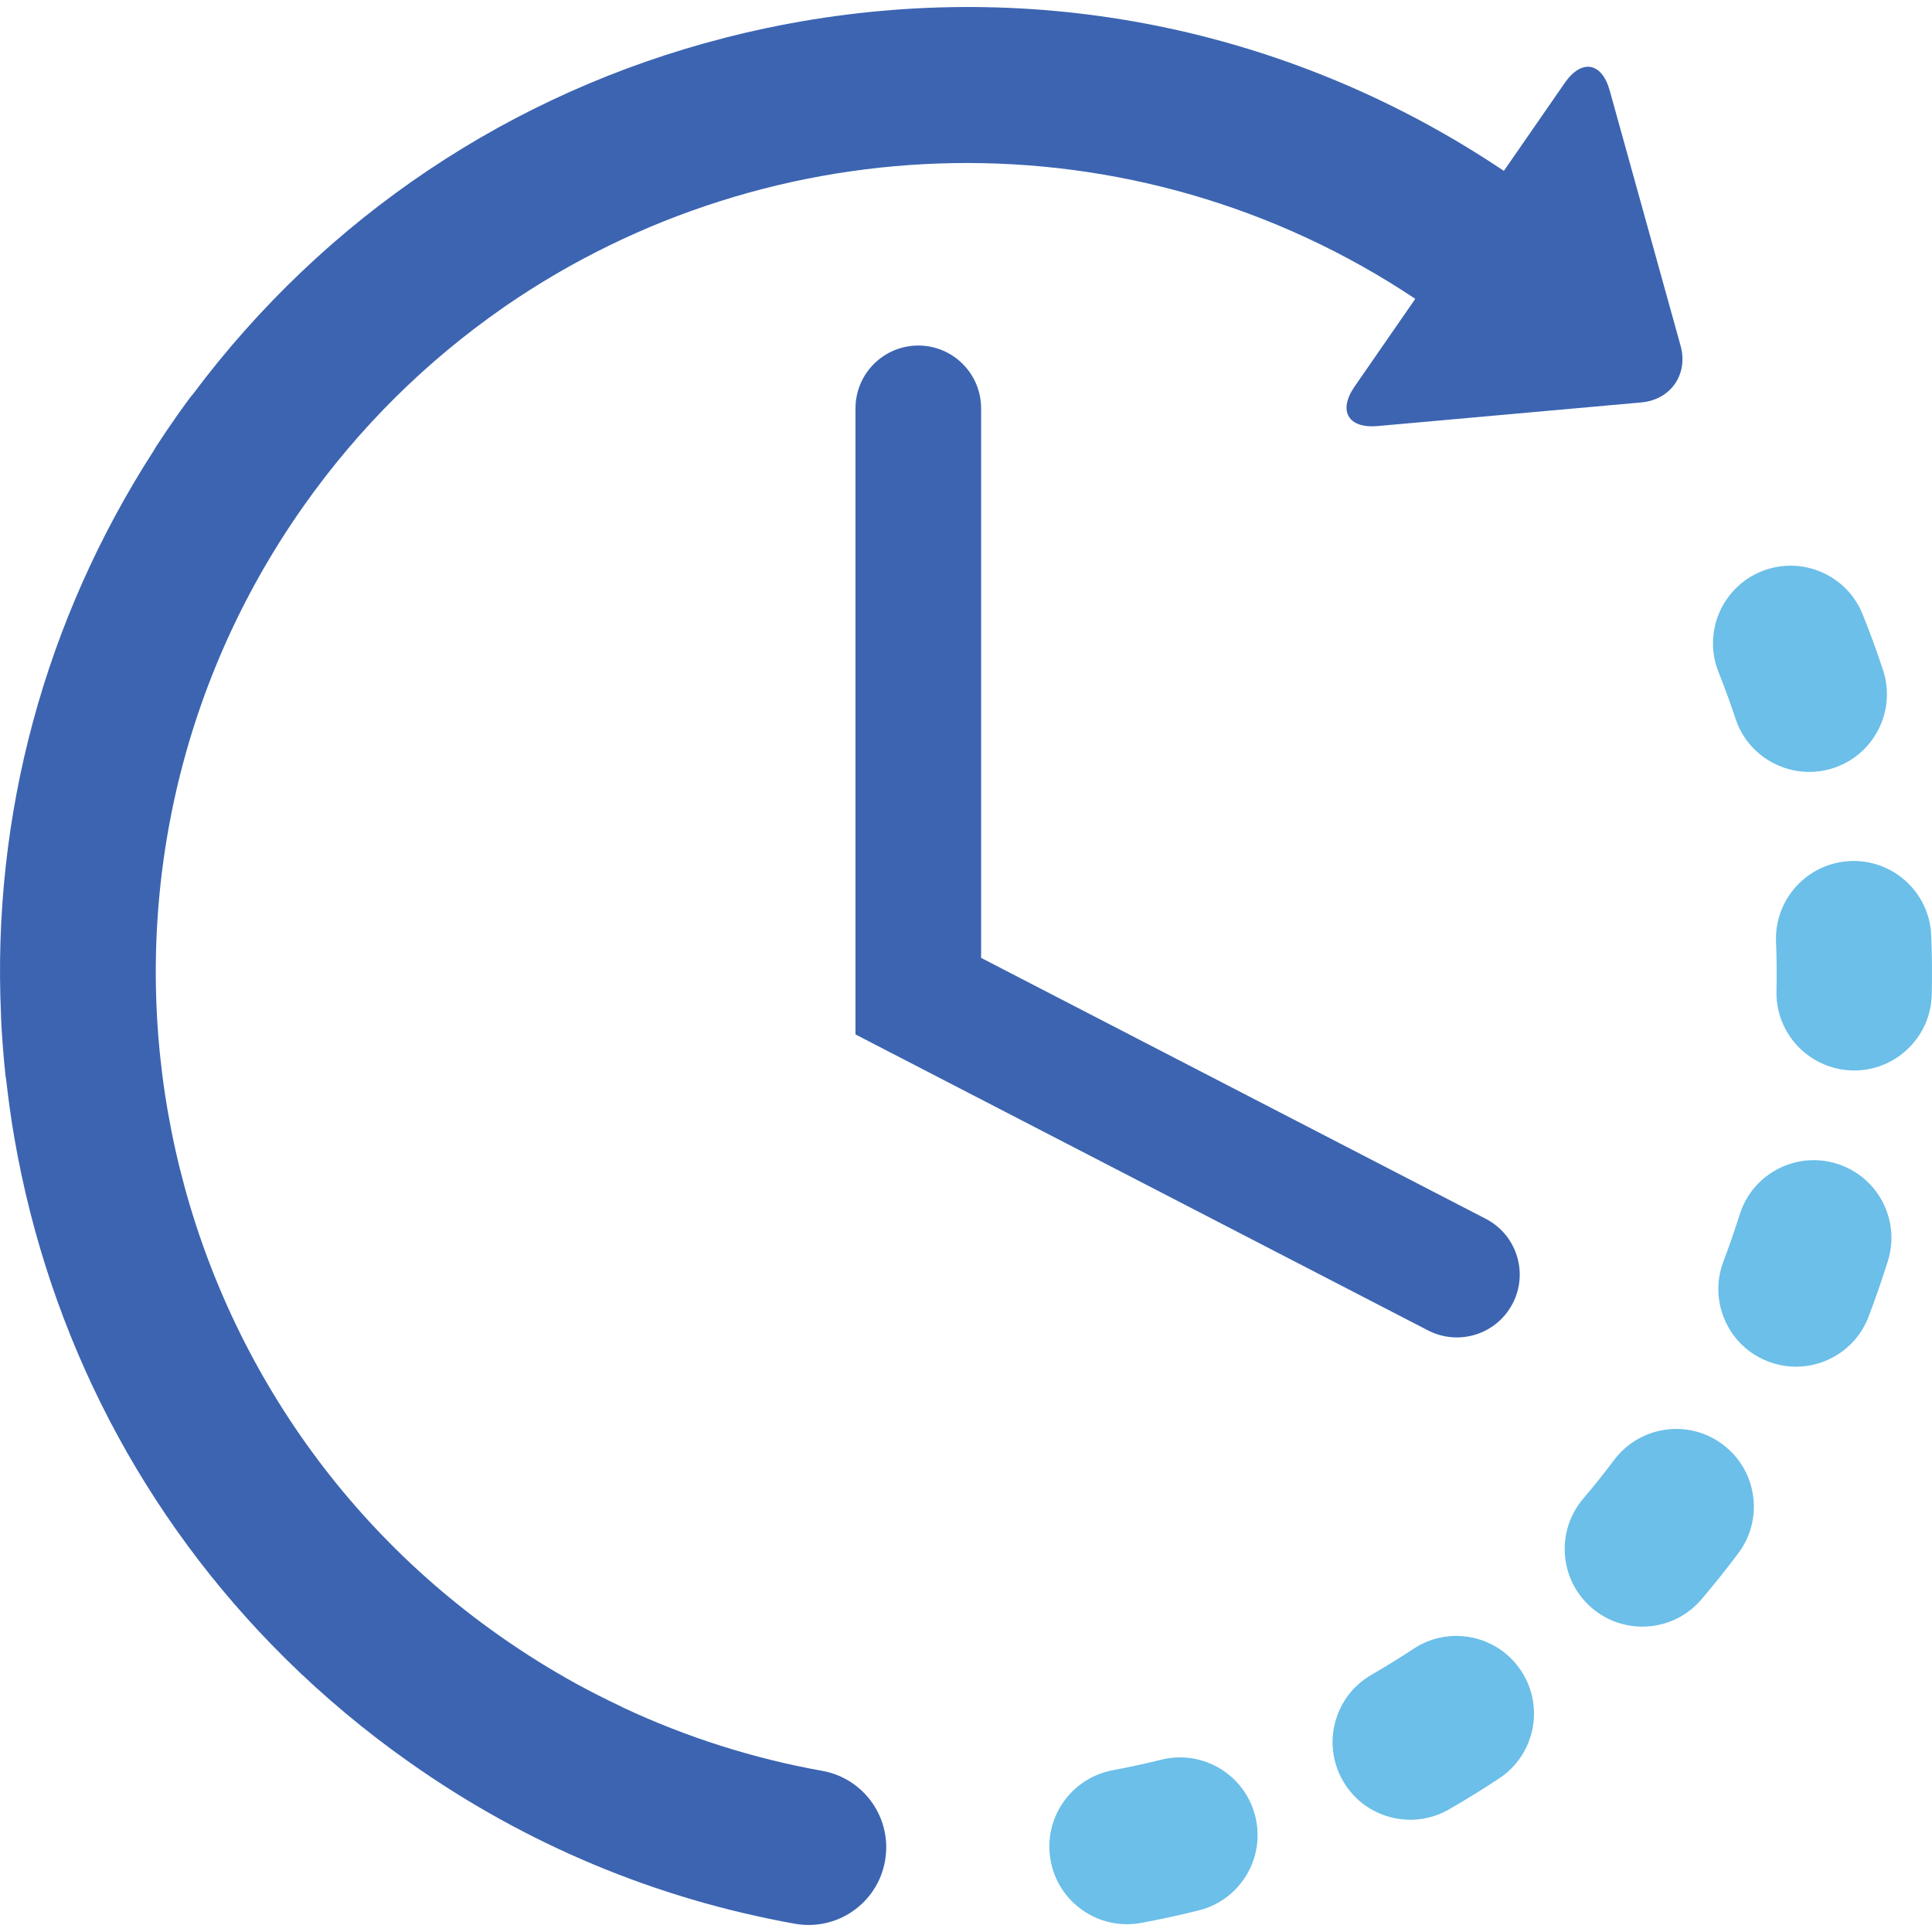 <svg width="40" height="40" viewBox="0 0 40 40" fill="none" xmlns="http://www.w3.org/2000/svg">
<g clip-path="url(#clip0)">
<path d="M24.041 36.433C23.711 36.515 23.375 36.588 23.041 36.65C22.168 36.812 21.591 37.651 21.753 38.524C21.832 38.954 22.076 39.312 22.408 39.545C22.749 39.786 23.184 39.894 23.627 39.812C24.024 39.738 24.425 39.651 24.818 39.553C25.679 39.339 26.204 38.466 25.989 37.605C25.775 36.743 24.903 36.218 24.041 36.433Z" fill="#6BBFE9"/>
<path d="M35.932 14.879C36.044 15.219 36.259 15.496 36.531 15.687C36.934 15.971 37.461 16.067 37.964 15.9C38.807 15.62 39.264 14.711 38.985 13.868C38.858 13.484 38.717 13.099 38.566 12.723C38.237 11.899 37.301 11.498 36.476 11.827C35.652 12.157 35.251 13.093 35.581 13.917C35.707 14.233 35.825 14.556 35.932 14.879Z" fill="#6BBFE9"/>
<path d="M29.265 34.137C28.982 34.324 28.689 34.505 28.394 34.675C27.625 35.119 27.361 36.103 27.805 36.872C27.925 37.081 28.086 37.252 28.27 37.383C28.767 37.732 29.44 37.784 30.001 37.461C30.352 37.259 30.7 37.044 31.038 36.82C31.779 36.331 31.983 35.333 31.493 34.592C31.004 33.851 30.006 33.647 29.265 34.137Z" fill="#6BBFE9"/>
<path d="M39.984 19.37C39.95 18.483 39.202 17.792 38.314 17.827C37.428 17.862 36.736 18.61 36.771 19.497C36.784 19.836 36.788 20.18 36.78 20.519C36.767 21.076 37.04 21.572 37.463 21.87C37.715 22.047 38.021 22.155 38.352 22.163C39.24 22.182 39.975 21.478 39.995 20.59C40.004 20.185 40.001 19.775 39.984 19.37Z" fill="#6BBFE9"/>
<path d="M35.669 29.907C34.958 29.373 33.951 29.518 33.418 30.228C33.214 30.5 32.999 30.769 32.779 31.028C32.203 31.704 32.285 32.719 32.961 33.294C32.999 33.327 33.038 33.357 33.078 33.385C33.75 33.859 34.684 33.75 35.227 33.113C35.49 32.804 35.746 32.483 35.99 32.158C36.523 31.448 36.379 30.44 35.669 29.907Z" fill="#6BBFE9"/>
<path d="M38.033 24.094C37.186 23.828 36.283 24.3 36.018 25.148C35.916 25.471 35.803 25.797 35.682 26.115C35.415 26.816 35.671 27.588 36.257 28.002C36.365 28.077 36.483 28.141 36.612 28.19C37.442 28.506 38.371 28.09 38.687 27.26C38.831 26.881 38.965 26.494 39.086 26.11C39.352 25.262 38.88 24.36 38.033 24.094Z" fill="#6BBFE9"/>
<path d="M17.025 36.664C15.587 36.406 14.208 35.966 12.9 35.353C12.885 35.345 12.871 35.336 12.855 35.329C12.547 35.184 12.239 35.028 11.941 34.866C11.94 34.865 11.938 34.864 11.936 34.863C11.389 34.562 10.855 34.228 10.336 33.863C2.772 28.535 0.953 18.046 6.282 10.482C7.441 8.837 8.843 7.466 10.406 6.379C10.426 6.365 10.445 6.352 10.464 6.338C15.973 2.543 23.453 2.287 29.302 6.187L28.046 8.002C27.697 8.508 27.912 8.876 28.523 8.821L33.98 8.332C34.592 8.277 34.959 7.748 34.794 7.156L33.328 1.876C33.164 1.285 32.744 1.214 32.395 1.719L31.136 3.538C26.843 0.657 21.694 -0.442 16.584 0.444C16.069 0.533 15.562 0.642 15.061 0.769C15.057 0.77 15.054 0.77 15.051 0.771C15.032 0.776 15.012 0.782 14.993 0.787C10.587 1.919 6.742 4.489 3.998 8.156C3.975 8.184 3.951 8.21 3.929 8.24C3.838 8.363 3.748 8.489 3.659 8.614C3.514 8.82 3.371 9.032 3.234 9.243C3.217 9.268 3.204 9.294 3.189 9.32C0.925 12.828 -0.167 16.884 0.021 21.013C0.021 21.027 0.02 21.04 0.021 21.054C0.039 21.458 0.071 21.867 0.114 22.269C0.116 22.295 0.122 22.32 0.127 22.346C0.172 22.751 0.228 23.156 0.298 23.562C1.016 27.701 2.968 31.426 5.894 34.324C5.901 34.331 5.908 34.338 5.915 34.345C5.917 34.348 5.92 34.349 5.922 34.352C6.708 35.127 7.563 35.844 8.484 36.492C10.893 38.19 13.576 39.312 16.457 39.829C17.331 39.986 18.167 39.404 18.323 38.531C18.48 37.656 17.899 36.821 17.025 36.664Z" fill="#3C64B1"/>
<path d="M19.013 7.154C18.294 7.154 17.712 7.737 17.712 8.455V21.417L29.566 27.545C29.757 27.644 29.962 27.69 30.163 27.69C30.633 27.69 31.088 27.434 31.319 26.986C31.649 26.348 31.399 25.564 30.761 25.234L20.313 19.832V8.455C20.313 7.737 19.731 7.154 19.013 7.154Z" fill="#3C64B1"/>
</g>
<defs>
<clipPath id="clip0">
<rect width="40" height="40" fill="white"/>
</clipPath>
</defs>
</svg>
